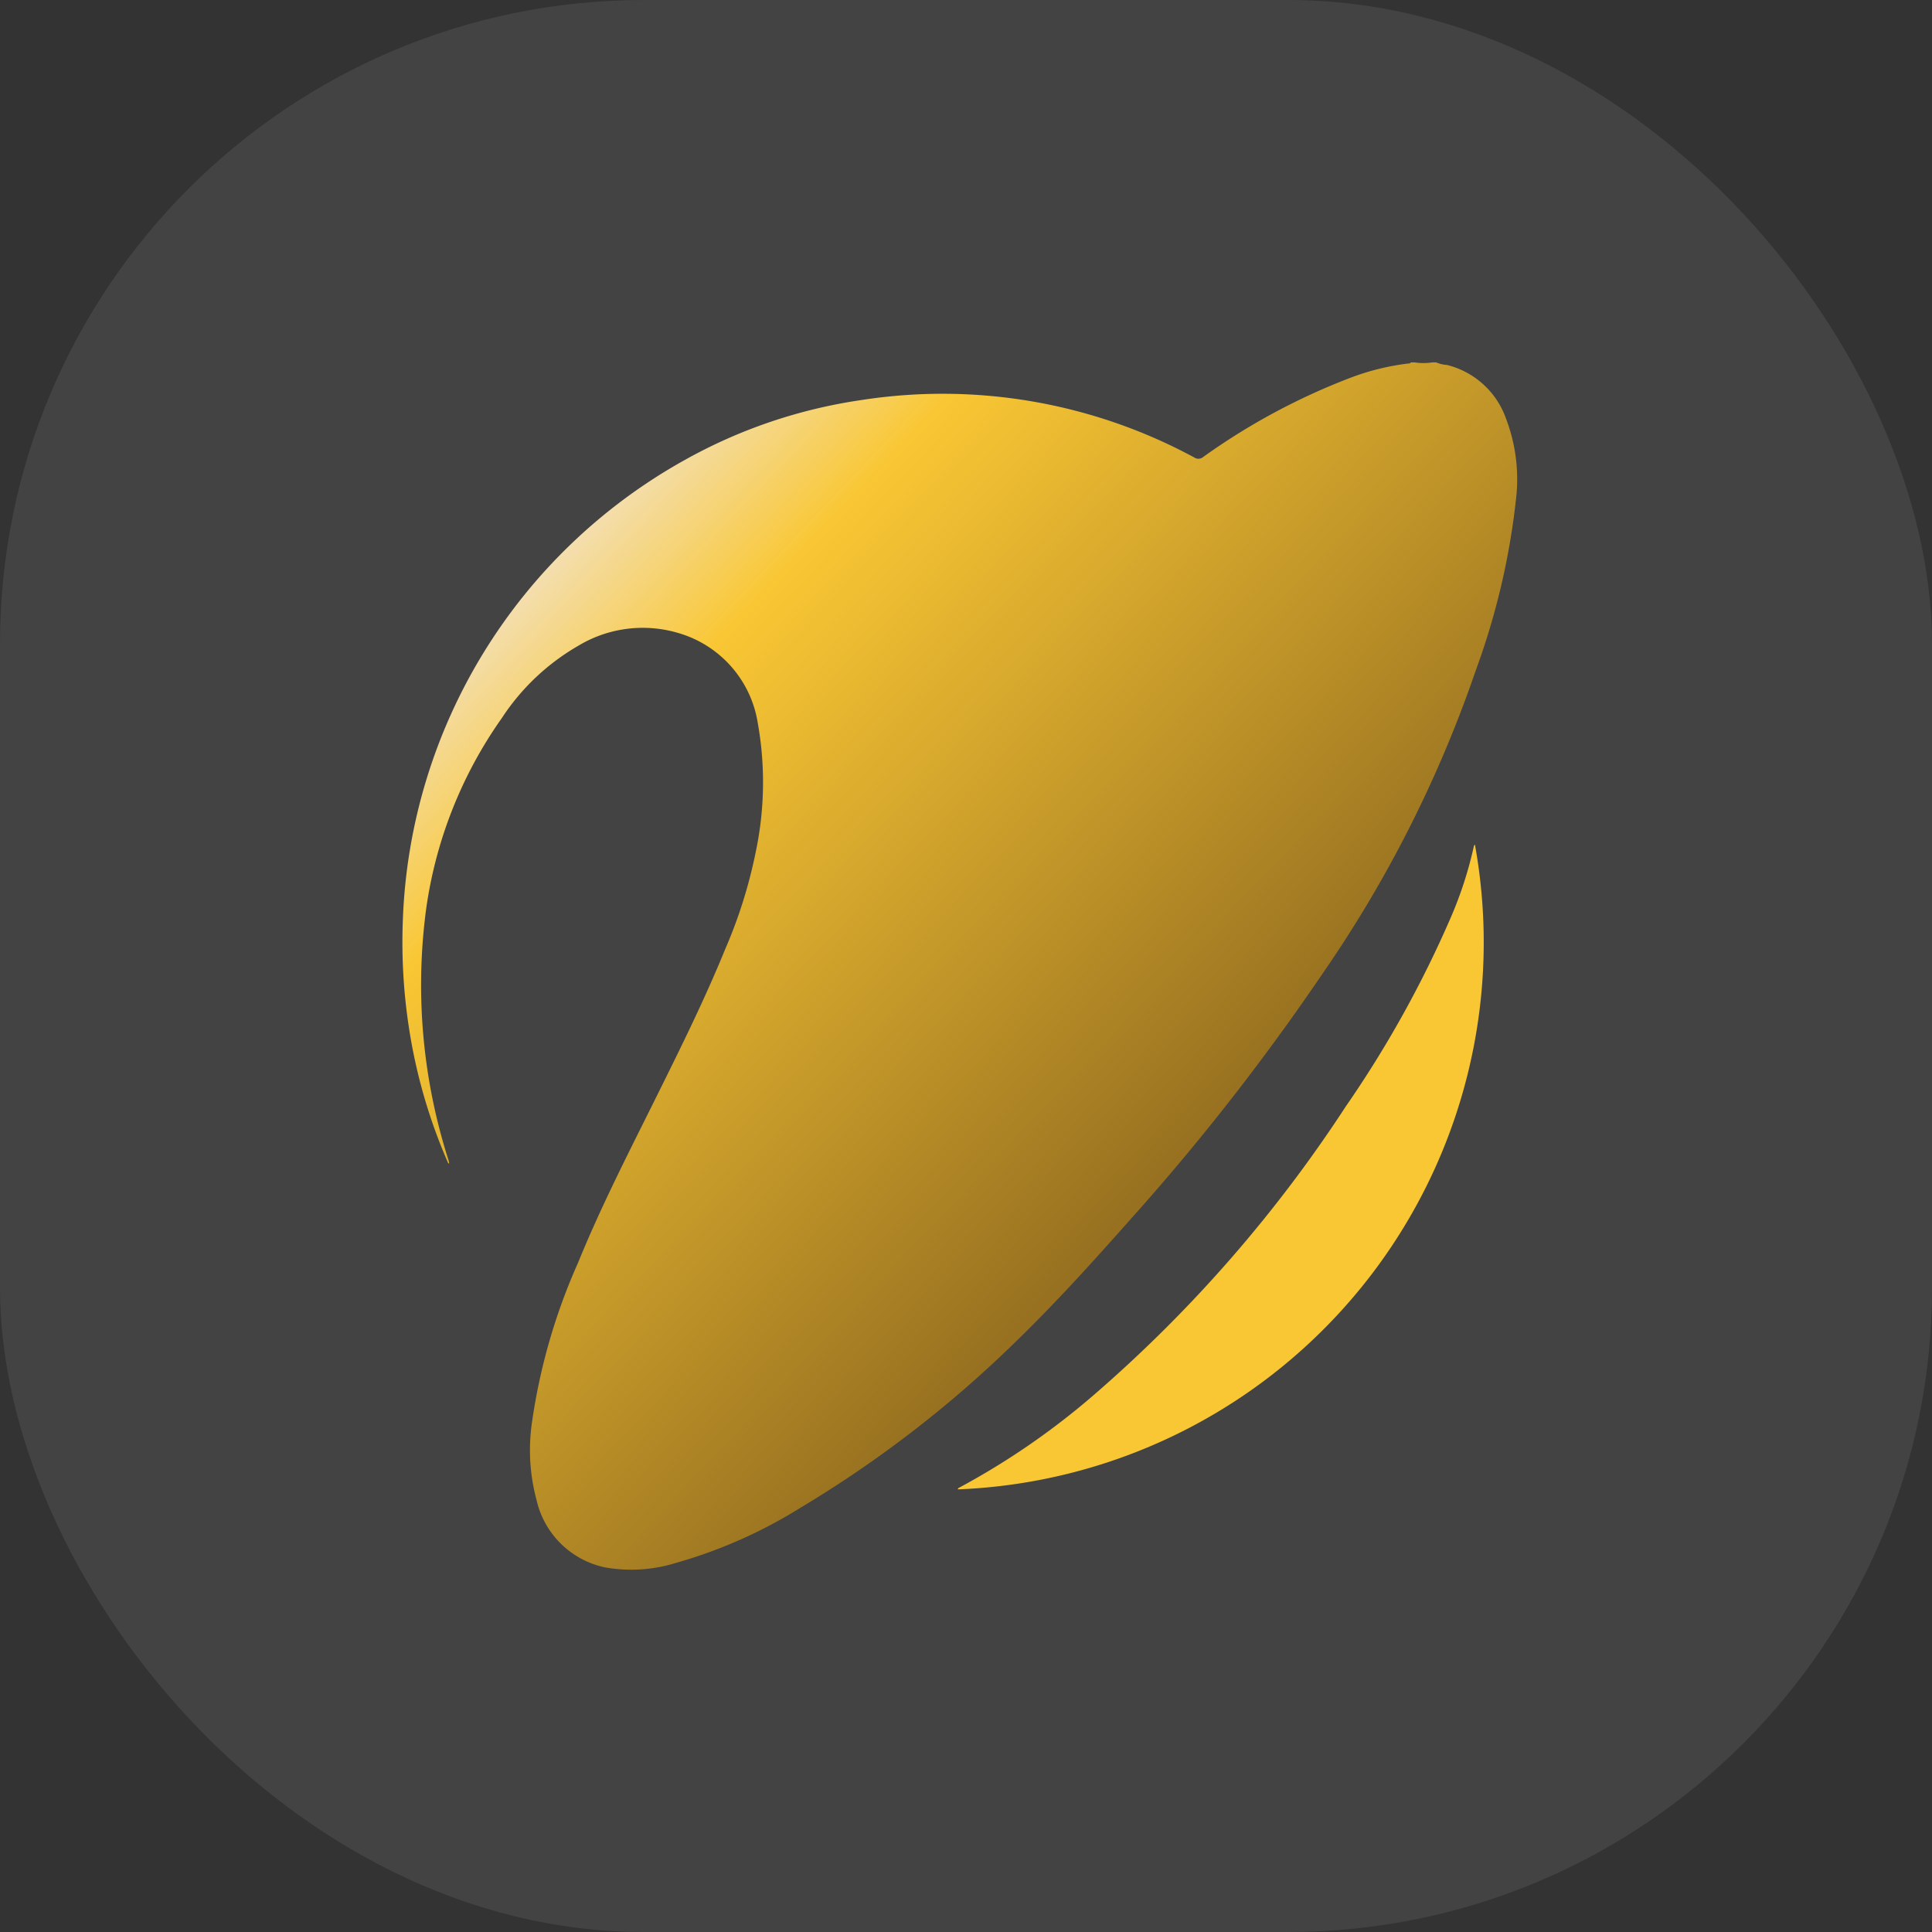 <svg id="ic_vnpt-haiphong" xmlns="http://www.w3.org/2000/svg" xmlns:xlink="http://www.w3.org/1999/xlink" width="48" height="48" viewBox="0 0 48 48">
  <rect x="0" y="0" width="48" height="48" fill="#333333" stroke="none"/>
  <defs>
    <linearGradient id="linear-gradient" x1="0.149" y1="0.137" x2="1" y2="1" gradientUnits="objectBoundingBox">
      <stop offset="0" stop-color="#f3e0b8"/>
      <stop offset="0.134" stop-color="#f9c734"/>
      <stop offset="0.657" stop-color="#916b1f"/>
      <stop offset="1" stop-color="#72501b"/>
    </linearGradient>
  </defs>
  <rect id="Rectangle_6274" data-name="Rectangle 6274" width="48" height="48" rx="16" fill="rgba(255,255,255,0.08)"/>
  <g id="Group_19104" data-name="Group 19104" transform="translate(-73.045 -60.258)">
    <path id="Path_16530" data-name="Path 16530" d="M84.182,89.162a13.48,13.48,0,0,1-.976-3.365,13.971,13.971,0,0,1-.152-2.688,13.639,13.639,0,0,1,7.006-11.424A12.72,12.72,0,0,1,94.427,70.2a13.147,13.147,0,0,1,8.29,1.424.185.185,0,0,0,.226-.016,16.22,16.22,0,0,1,3.676-1.973,6.088,6.088,0,0,1,1.423-.347c.021,0,.043,0,.051-.026h.1a1.453,1.453,0,0,0,.435,0h.1a.809.809,0,0,0,.265.063,2.088,2.088,0,0,1,1.469,1.334,4.225,4.225,0,0,1,.246,2.016,17.984,17.984,0,0,1-.993,4.226,30.782,30.782,0,0,1-3.837,7.584,57.563,57.563,0,0,1-4.724,6.042c-.938,1.058-1.885,2.109-2.9,3.091a28.756,28.756,0,0,1-5.322,4.1,12.021,12.021,0,0,1-3.1,1.372,3.734,3.734,0,0,1-1.757.109,2.21,2.21,0,0,1-1.7-1.676,4.775,4.775,0,0,1-.118-1.893,14.886,14.886,0,0,1,1.153-4.007c.573-1.407,1.269-2.757,1.943-4.116.6-1.21,1.2-2.418,1.711-3.671a12.037,12.037,0,0,0,.763-2.44,8.36,8.36,0,0,0,.044-3.179,2.78,2.78,0,0,0-1.957-2.227,3.1,3.1,0,0,0-2.493.307,5.622,5.622,0,0,0-1.907,1.8,10.807,10.807,0,0,0-1.879,4.727,14.251,14.251,0,0,0,.556,6.266c.005.016.007.033.011.05S84.206,89.166,84.182,89.162Z" transform="translate(0 0)" stroke="rgba(0,0,0,0)" stroke-miterlimit="10" stroke-width="1" fill="url(#linear-gradient)"/>
    <path id="Path_16531" data-name="Path 16531" d="M318.24,260.624a13.6,13.6,0,0,1-12.846,16.02c0-.027.016-.034.034-.043a18.527,18.527,0,0,0,3.436-2.383,34.056,34.056,0,0,0,6.172-7.094,27.359,27.359,0,0,0,2.591-4.657,9.7,9.7,0,0,0,.588-1.808C318.216,260.651,318.224,260.645,318.24,260.624Z" transform="translate(-208.551 -179.383)" fill="#f9c734"/>
  </g>
</svg>
